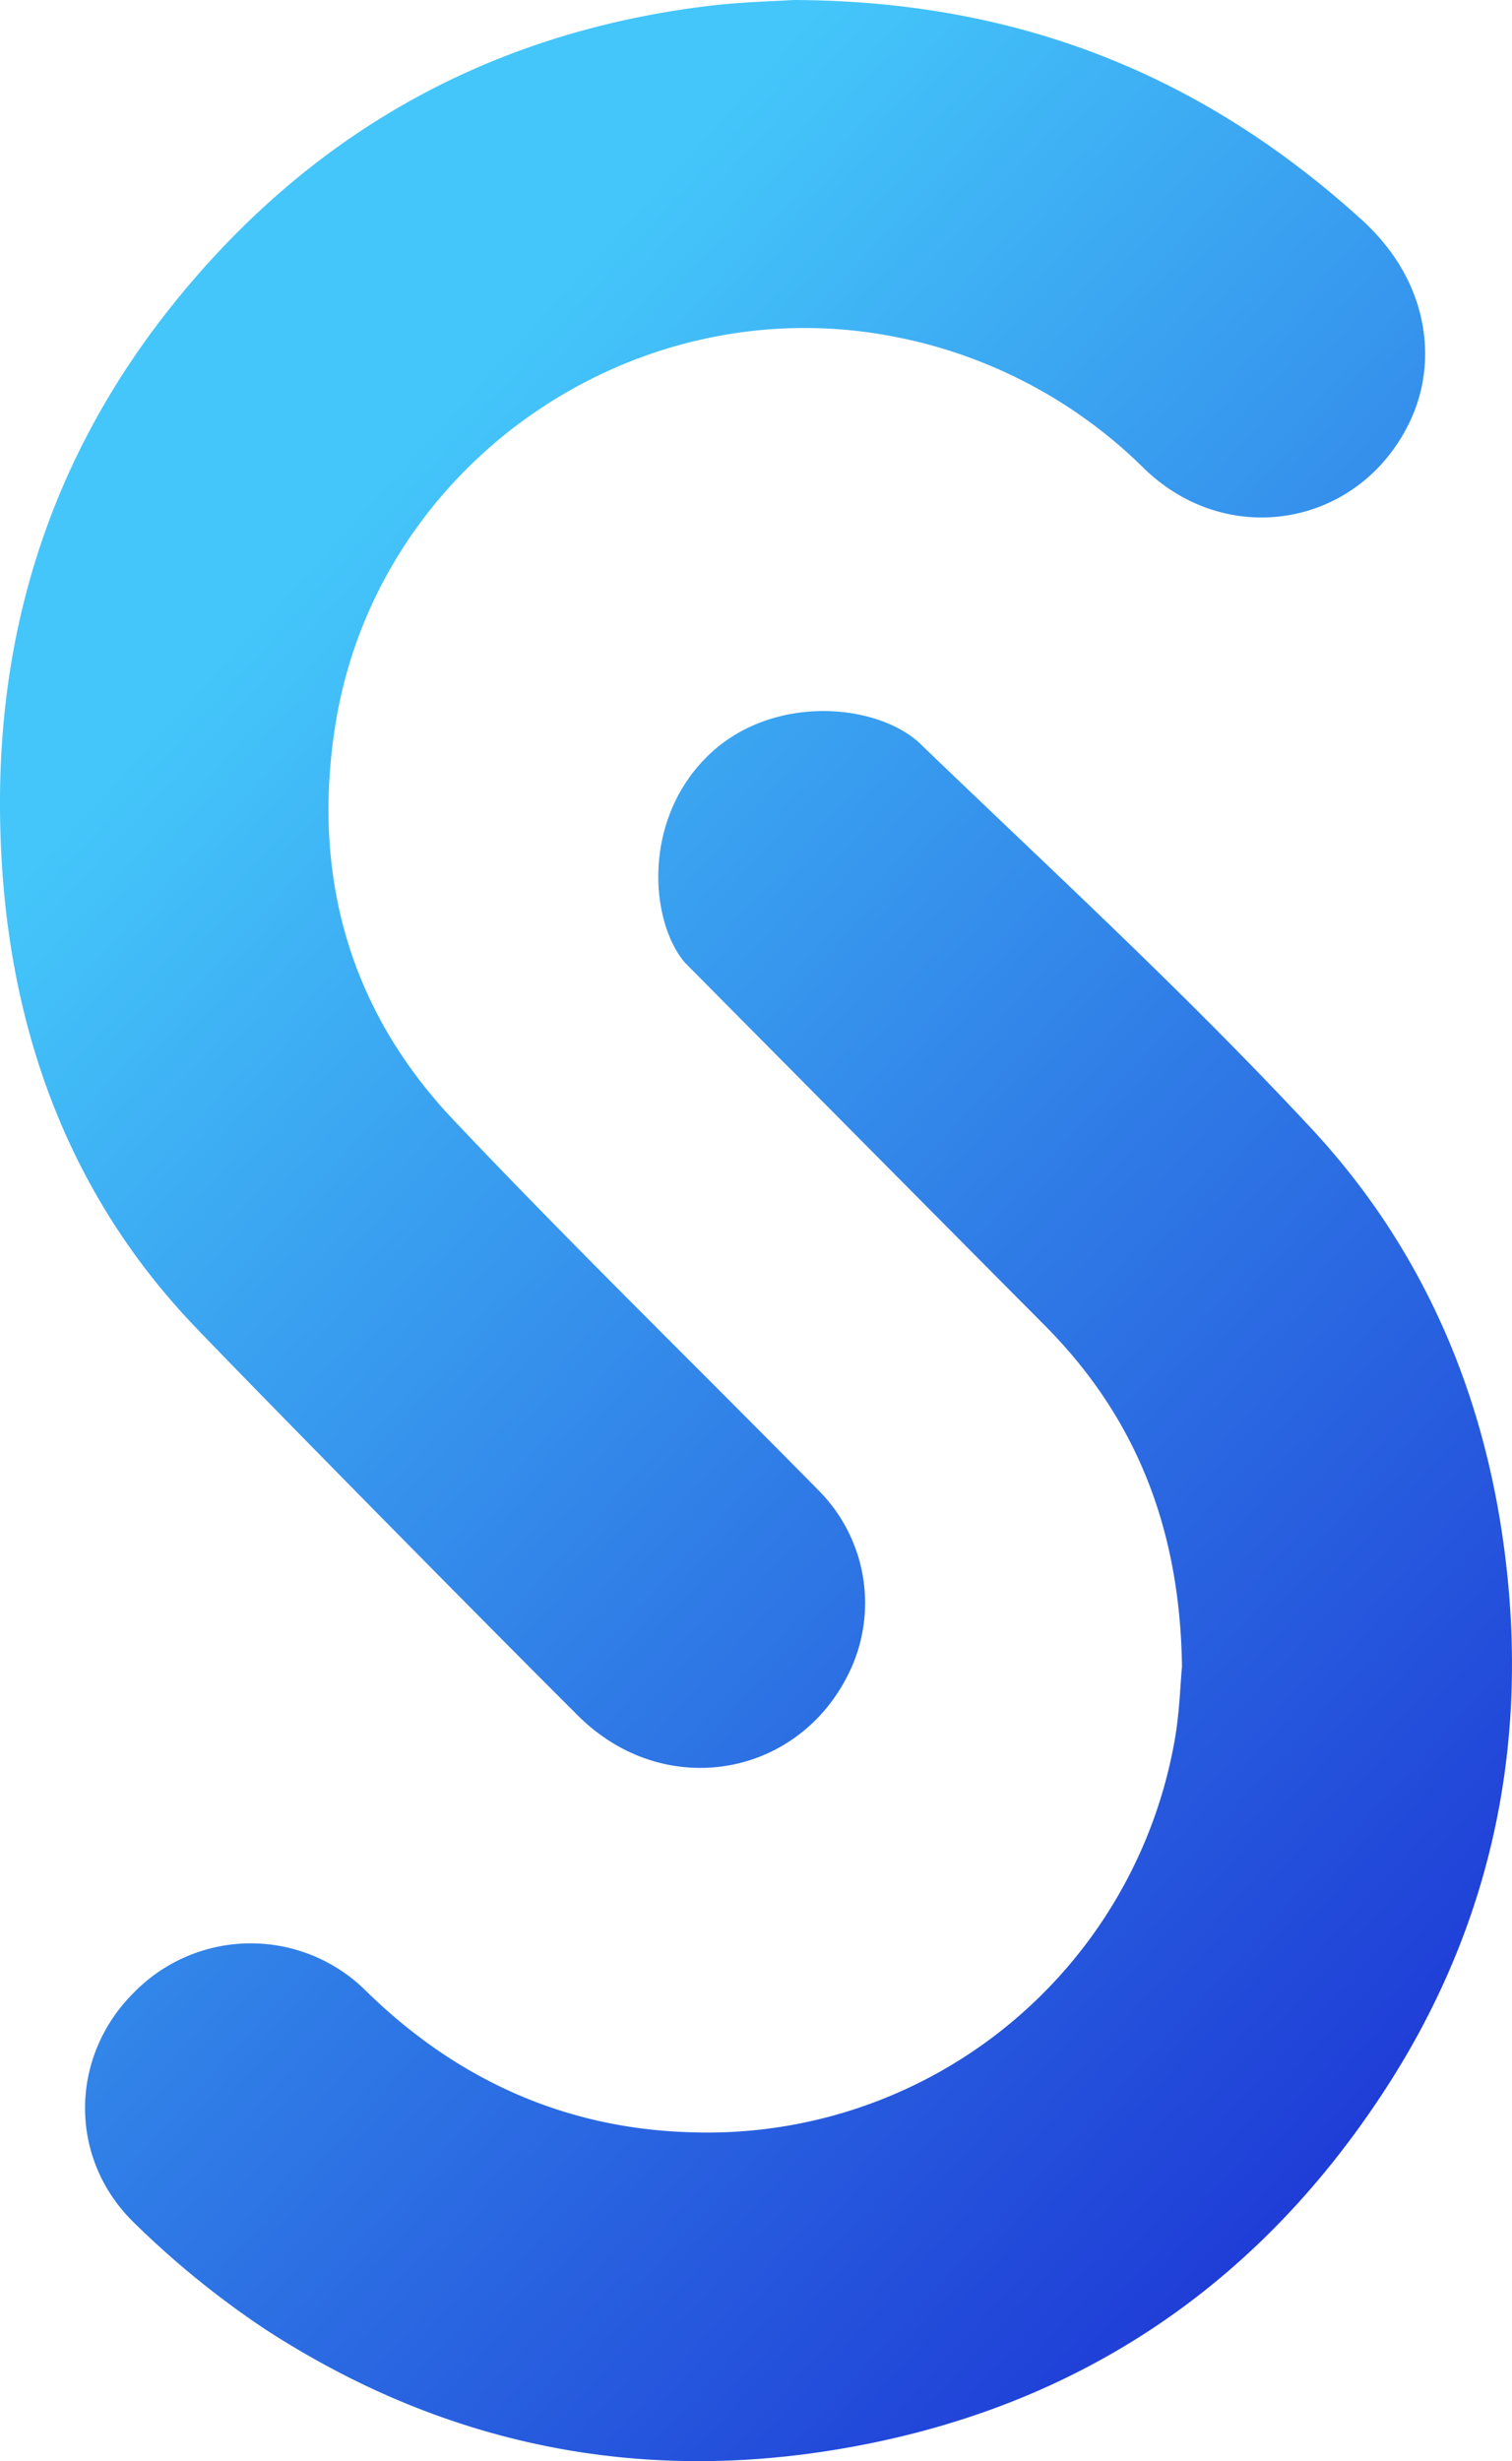 <svg xmlns="http://www.w3.org/2000/svg" xmlns:xlink="http://www.w3.org/1999/xlink" viewBox="0 0 311.88 507.4"><defs><style>.cls-1{fill:url(#linear-gradient);}.cls-2{fill:url(#linear-gradient-2);}</style><linearGradient id="linear-gradient" x1="370.76" y1="355.74" x2="3.41" y2="19.61" gradientUnits="userSpaceOnUse"><stop offset="0" stop-color="#1e3ad6"/><stop offset="0.39" stop-color="#307ee7"/><stop offset="0.78" stop-color="#44c6fa"/></linearGradient><linearGradient id="linear-gradient-2" x1="276.21" y1="459.08" x2="-91.14" y2="122.95" xlink:href="#linear-gradient"/></defs><title>Artboard 134</title><g id="UI"><path class="cls-1" d="M280.89,45.32C248.35,15.78,210.47.16,163.65,0,159.54.27,152.71.41,146,1.24,99.83,6.87,62.45,28.4,34,64.88,11.25,94.16.1,127.65,0,165c-.1,40,11.06,77.32,39.06,107.29,6.79,7.27,54.13,55.46,80.12,81.37,18,18,46.43,12.77,56.53-10.05a32.87,32.87,0,0,0-6.93-36.41c-25.09-25.48-50.75-50.43-75.33-76.4-21.47-22.7-29.13-50.44-24.3-81.19C77.61,95.73,130.57,59,184.28,69.38A100.07,100.07,0,0,1,236,96.59c17.59,17.08,45.29,11.79,55.24-10.61C296.55,73.94,294.6,57.76,280.89,45.32Z"/><path class="cls-2" d="M270.35,232.49c-26-27.88-52.74-52.42-80-78.64-8.67-8.95-31.23-11.15-44.61,2.24s-11.59,34-4.46,42.38c0,0,47.64,48.05,74.24,74.8,18.87,19,27.9,41.92,28.29,70.33-.36,3.81-.51,9.46-1.48,15a97.84,97.84,0,0,1-99.63,81c-26-.68-48.53-10.81-67.26-29.2a33.71,33.71,0,0,0-47.83.4C14.32,424,14,445.09,27.78,458.37a184.43,184.43,0,0,0,26.89,21.82c35.4,23,74.3,31.6,116.09,25.1,49.4-7.68,87.94-32.86,115.06-74.67,20.39-31.42,28.74-66.21,25.31-103.7C307.83,291,294.91,258.81,270.35,232.49Z"/></g></svg>